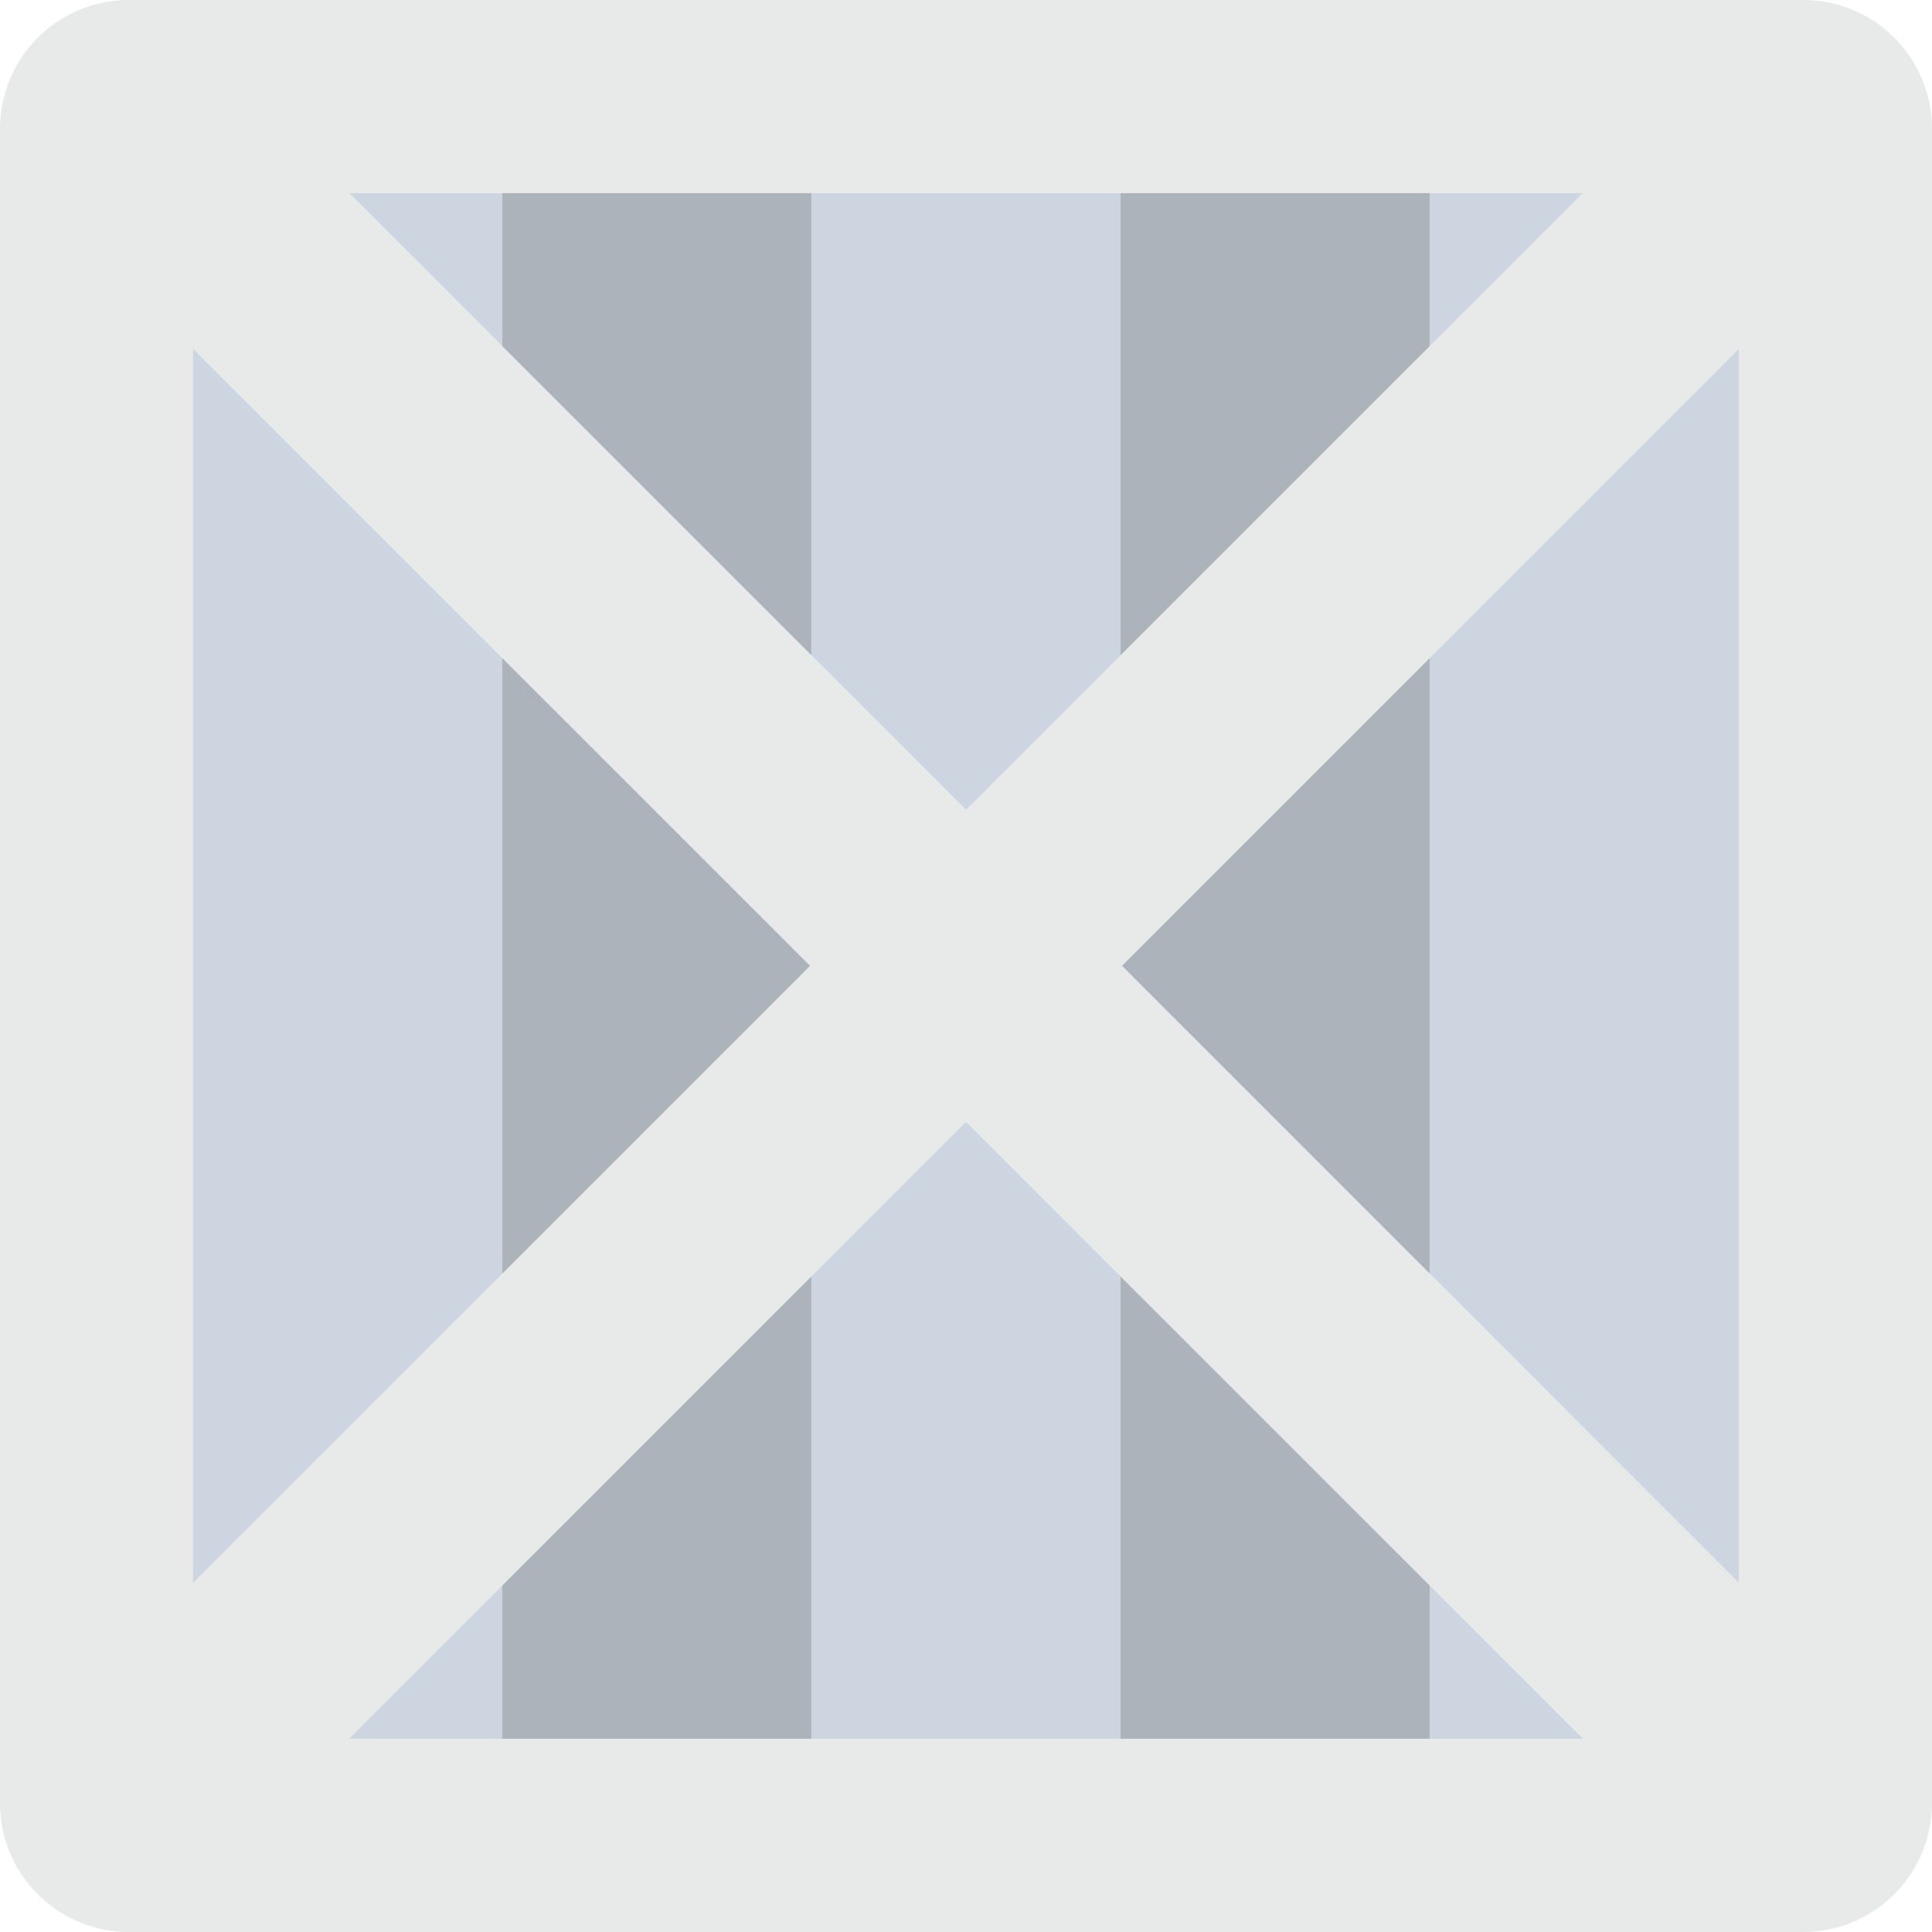 <?xml version="1.0" encoding="utf-8"?>
<!-- Generator: Adobe Illustrator 16.0.0, SVG Export Plug-In . SVG Version: 6.00 Build 0)  -->
<!DOCTYPE svg PUBLIC "-//W3C//DTD SVG 1.1//EN" "http://www.w3.org/Graphics/SVG/1.1/DTD/svg11.dtd">
<svg version="1.1" id="Layer_1" xmlns="http://www.w3.org/2000/svg" xmlns:xlink="http://www.w3.org/1999/xlink" x="0px" y="0px"
	 width="48px" height="48px" viewBox="0 0 48 48" enable-background="new 0 0 48 48" xml:space="preserve">
<g>
	<path fill="#E8EAEA" d="M44.801,0H3.199C1.434,0,0,1.433,0,3.2v41.601C0,46.566,1.434,48,3.199,48h41.602
		C46.566,48,48,46.566,48,44.801V3.2C48,1.433,46.566,0,44.801,0"/>
	<rect x="4.797" y="4.799" fill="#CDD6E0" width="7.68" height="38.4"/>
	<rect x="12.477" y="4.799" fill="#ACB3BA" width="7.682" height="38.4"/>
	<rect x="20.158" y="4.799" fill="#CDD6E0" width="7.68" height="38.4"/>
	<rect x="27.838" y="4.799" fill="#ACB3BA" width="7.682" height="38.4"/>
	<rect x="35.518" y="4.799" fill="#CDD6E0" width="7.682" height="38.4"/>
	<polygon fill="#E8EAEA" points="46.352,5.52 42.473,1.647 24,20.12 5.527,1.647 1.648,5.52 20.125,23.996 1.648,42.473 
		5.52,46.352 24,27.873 42.48,46.352 46.352,42.473 27.877,23.996 	"/>
</g>
</svg>
